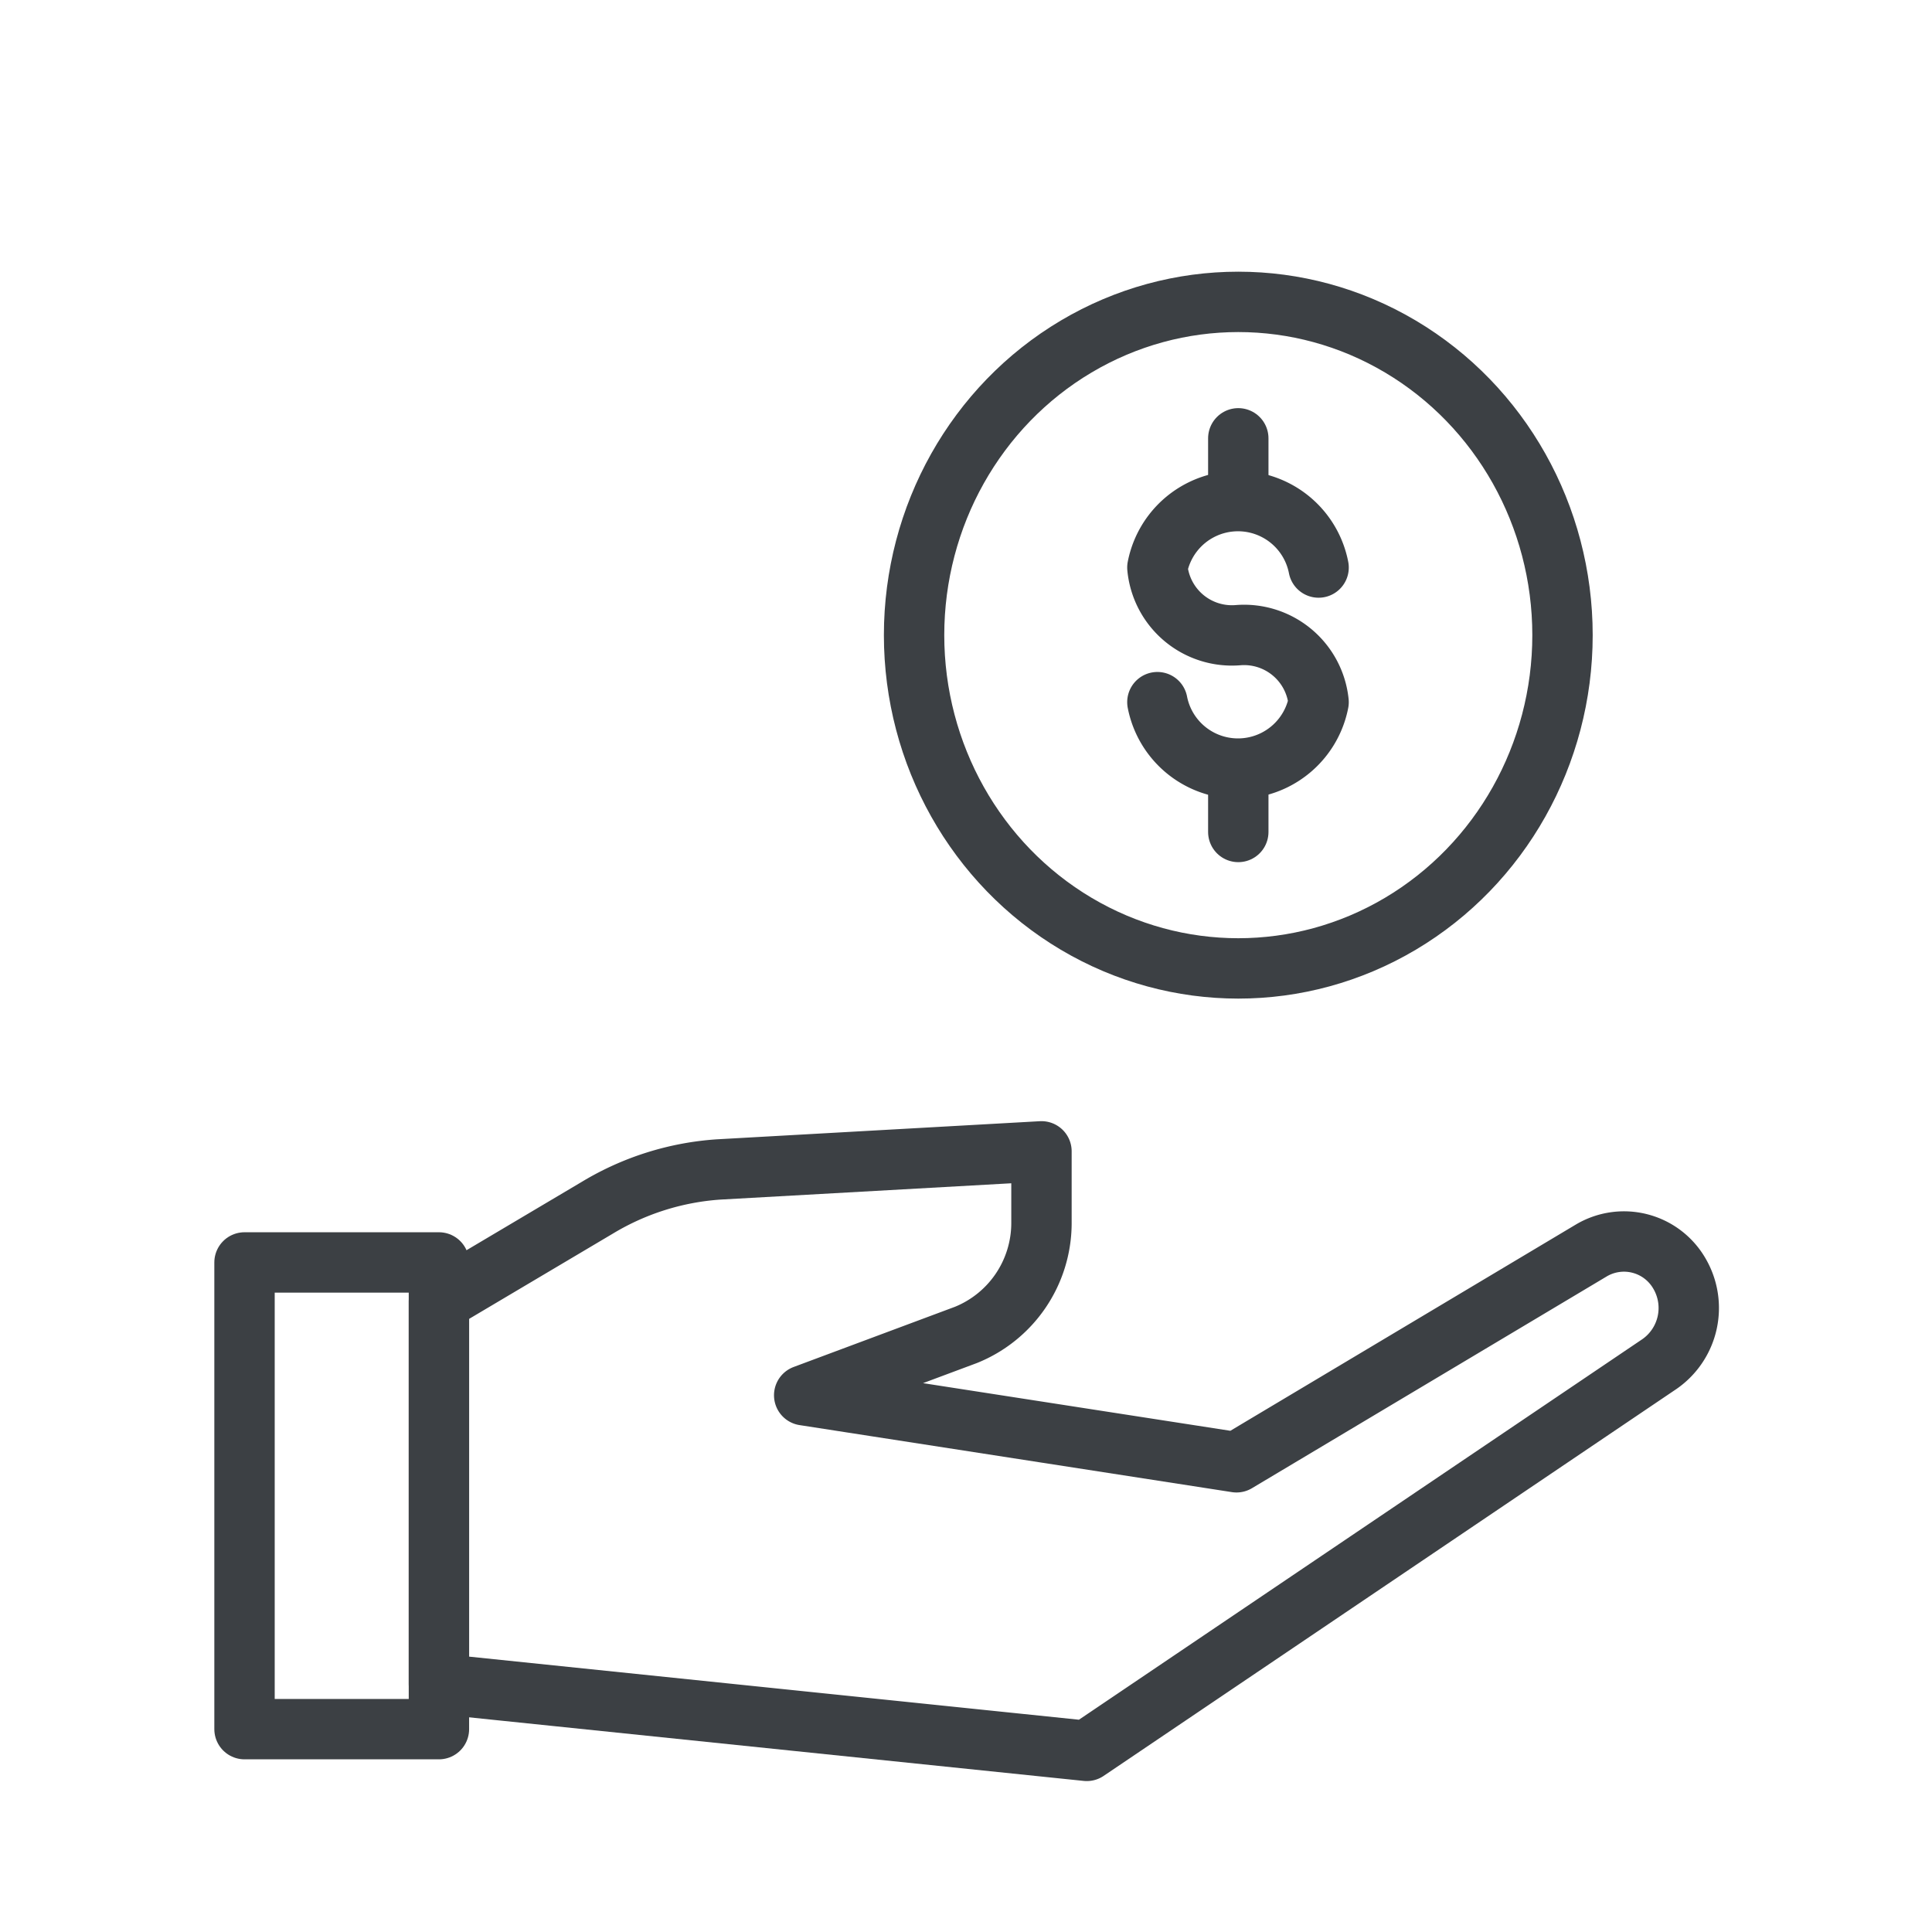 <?xml version="1.0" ?><svg data-name="Layer 3" id="Layer_3" viewBox="0 0 32 32" xmlns="http://www.w3.org/2000/svg"><defs><style>.cls-1{fill:none;stroke:#3c4044;stroke-linecap:round;stroke-linejoin:round;}</style></defs><title/><rect class="cls-1" height="7.73" width="3.22" x="4.05" y="20.91"/><path class="cls-1" d="M7.27,21.56,9.9,20a4.47,4.47,0,0,1,2-.63l5.35-.3v1.2A2,2,0,0,1,16,22.11l-2.68,1,7.16,1.11,5.88-3.51a1.06,1.06,0,0,1,1.46.39h0a1.13,1.13,0,0,1-.33,1.49L18,29,7.27,27.89Z"/><ellipse class="cls-1" cx="20.51" cy="10.52" rx="5.37" ry="5.52"/><path class="cls-1" d="M19.17,11.63a1.36,1.36,0,0,0,2.67,0,1.24,1.24,0,0,0-1.33-1.11A1.24,1.24,0,0,1,19.17,9.4a1.36,1.36,0,0,1,2.67,0"/><line class="cls-1" x1="20.51" x2="20.51" y1="13.78" y2="12.75"/><line class="cls-1" x1="20.51" x2="20.51" y1="8.29" y2="7.26"/></svg>